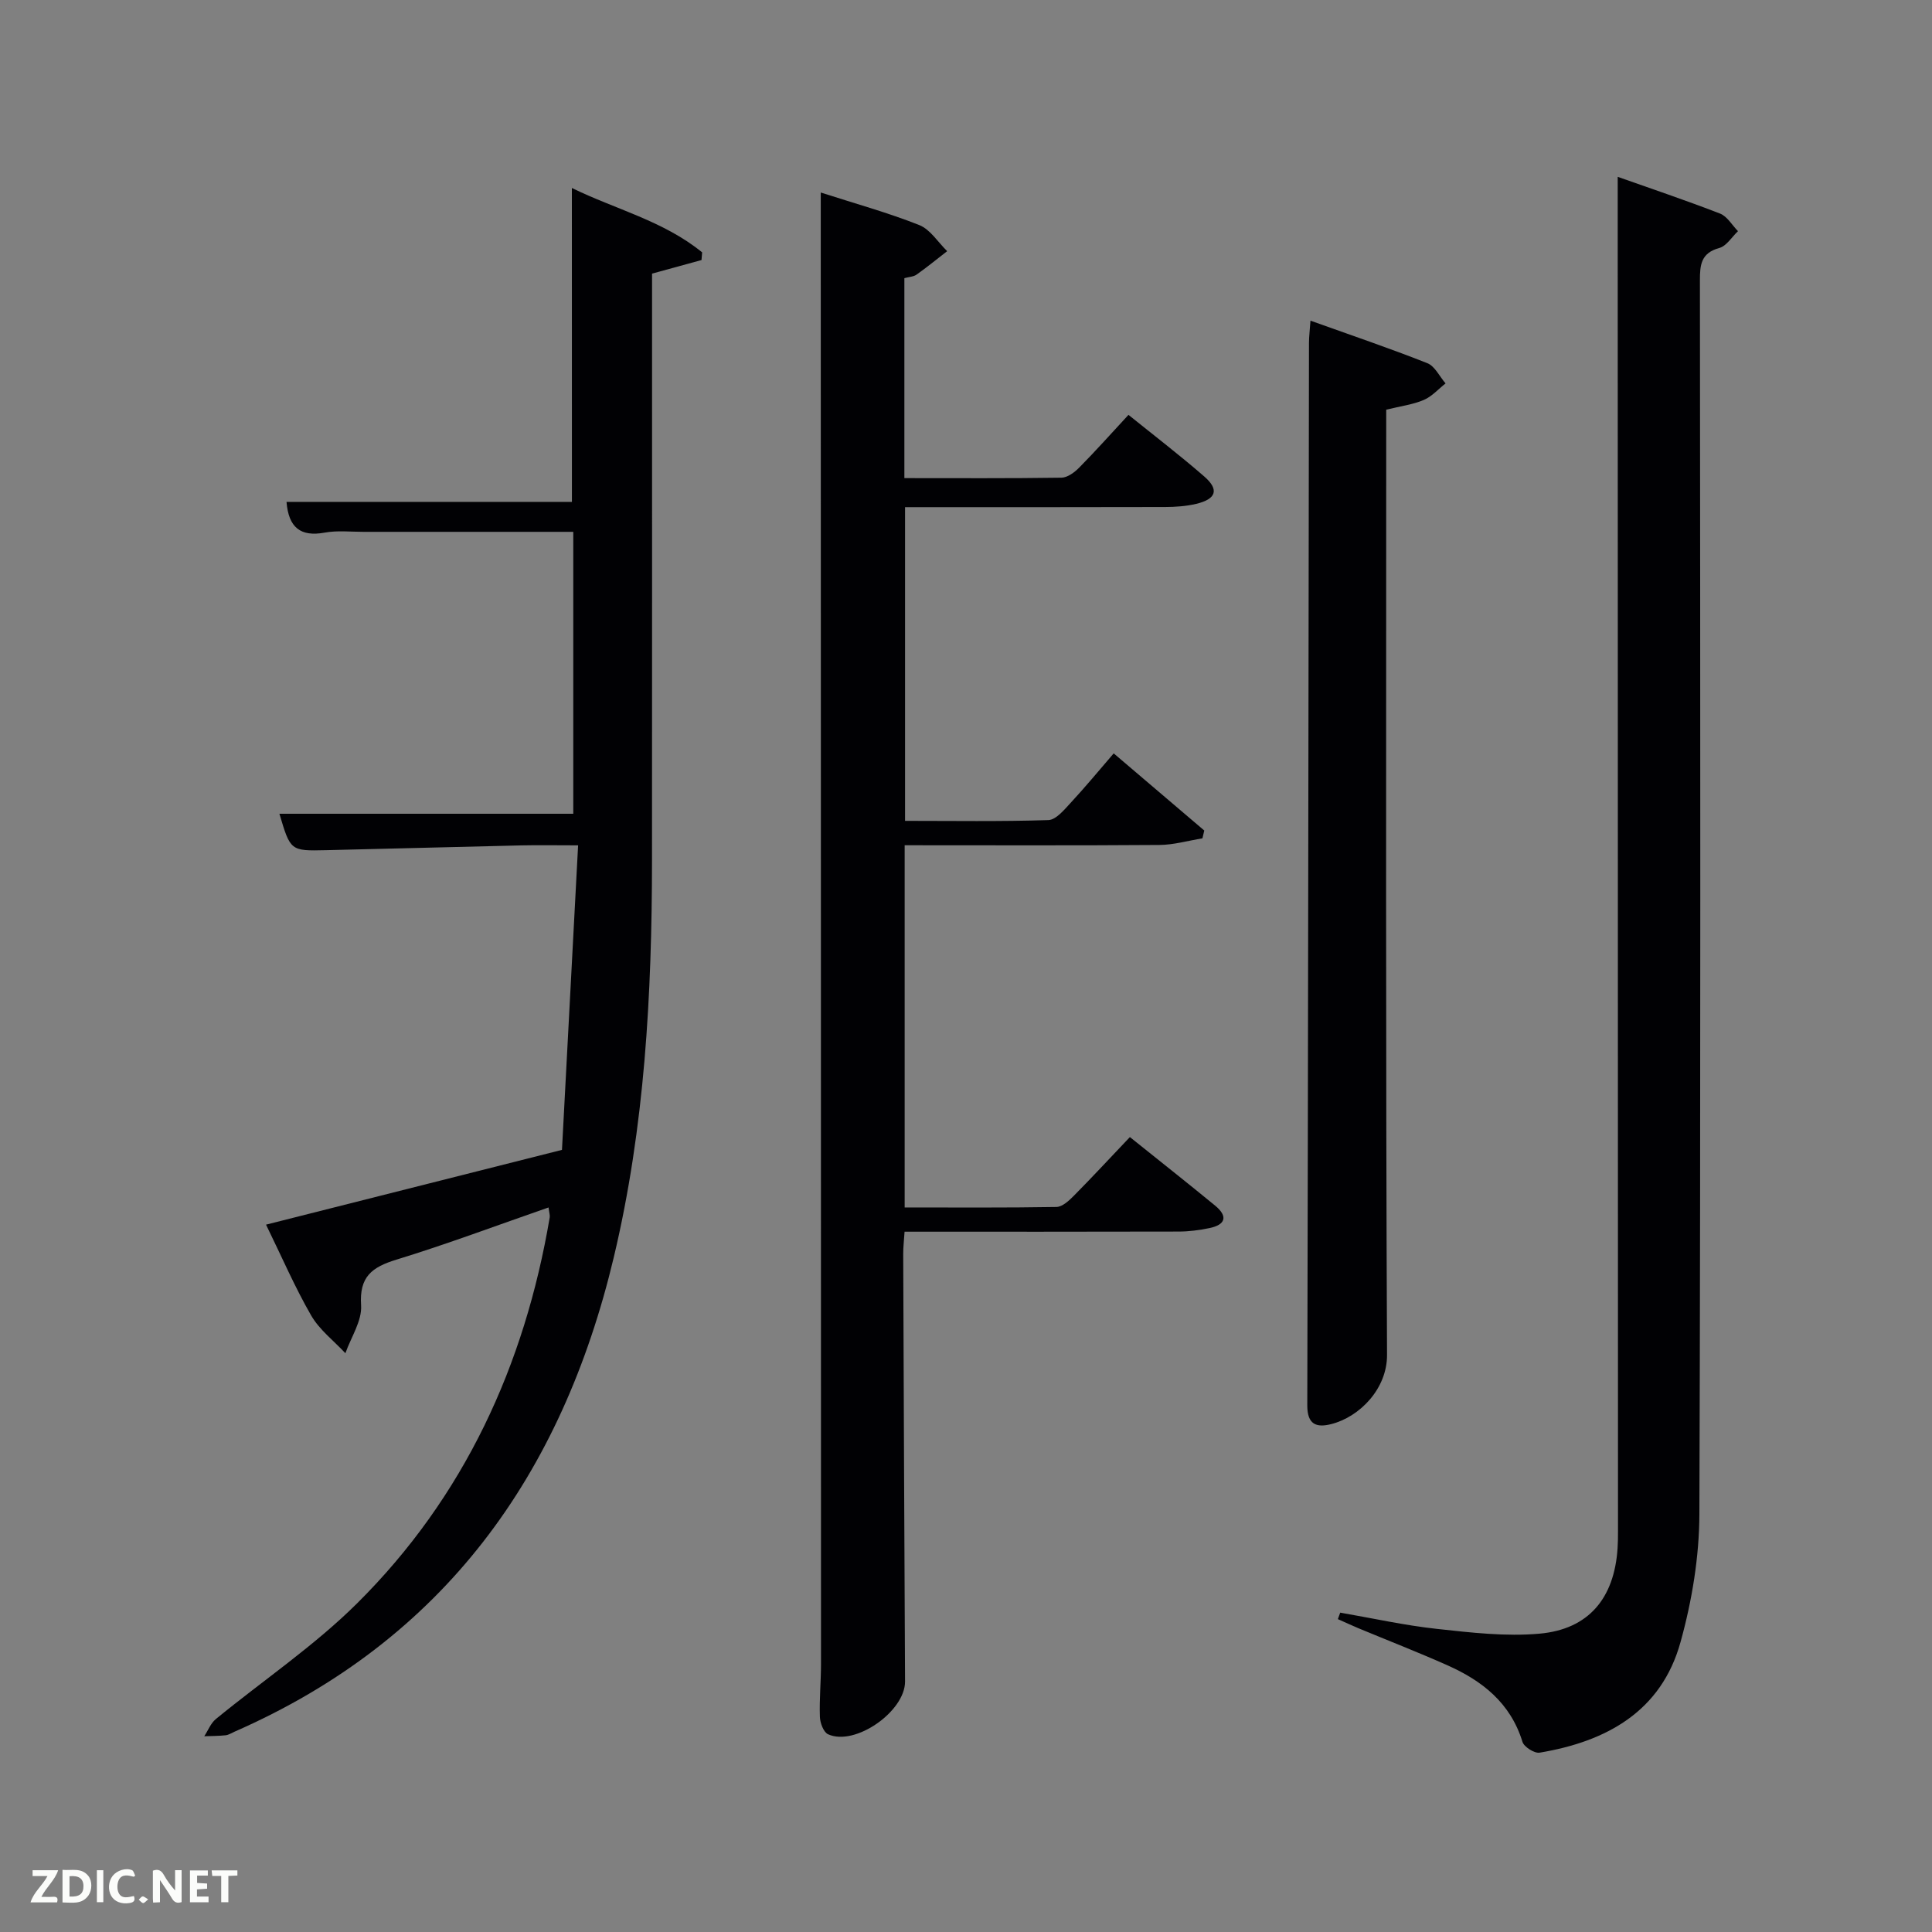 <svg enable-background="new 0 0 400 400" viewBox="0 0 400 400" xmlns="http://www.w3.org/2000/svg"><rect x="0" y="0" width="400" height="400" fill="#808080" stroke="none"/><path d="m169.93 39.86c7.21 2.32 13.95 4.18 20.4 6.74 2.28.91 3.87 3.55 5.77 5.4-2.1 1.63-4.17 3.32-6.34 4.86-.62.44-1.54.46-2.52.73v41.4c10.97 0 21.75.07 32.52-.09 1.25-.02 2.71-1.1 3.67-2.08 3.39-3.43 6.6-7.03 10.21-10.93 5.25 4.24 10.62 8.35 15.71 12.78 3.11 2.71 2.47 4.66-1.7 5.65-2.07.49-4.27.64-6.41.65-17.82.05-35.64.03-53.86.03v64.95c9.82 0 19.76.16 29.67-.16 1.57-.05 3.26-2.1 4.57-3.52 3.06-3.29 5.92-6.77 8.96-10.29 6.98 5.94 12.86 10.96 18.75 15.97-.13.54-.26 1.08-.38 1.62-2.97.48-5.93 1.35-8.91 1.37-17.47.13-34.94.06-52.74.06v74.99c10.54 0 20.98.08 31.42-.1 1.22-.02 2.59-1.29 3.58-2.29 3.84-3.88 7.55-7.89 11.63-12.18 6.05 4.85 11.89 9.46 17.65 14.19 2.72 2.24 2.14 3.98-1.21 4.66-2.09.43-4.25.71-6.38.71-18.8.05-37.6.03-56.71.03-.11 1.77-.29 3.21-.28 4.66.11 29.49.23 58.98.38 88.46.03 6.2-10.36 13.48-15.94 10.93-.94-.43-1.65-2.35-1.69-3.6-.13-3.65.23-7.32.23-10.98 0-97.97-.03-195.94-.05-293.92 0-3.33 0-6.64 0-10.7z" fill="#010104"/><path d="m118.4 38.92c8.97 4.4 19 6.82 26.97 13.33-.04.53-.09 1.06-.13 1.59-3.23.89-6.45 1.77-10.24 2.81v5.56c0 38.65.02 77.31-.01 115.96-.02 27.64-1.48 55.15-7.92 82.17-10.74 45.06-35.17 79.19-78.52 98.19-.61.27-1.21.67-1.84.74-1.46.16-2.95.14-4.42.2.79-1.2 1.34-2.69 2.4-3.56 9.76-8 20.36-15.13 29.27-23.98 22.15-22.01 34.65-49.21 39.85-79.86.08-.46-.1-.96-.24-2.08-10.61 3.68-20.94 7.57-31.48 10.8-5.09 1.56-7.73 3.53-7.33 9.47.21 3.22-2.09 6.6-3.25 9.91-2.4-2.58-5.36-4.83-7.08-7.8-3.38-5.86-6.07-12.11-9.35-18.82 20.5-5.18 40.35-10.2 61.27-15.48 1.1-20.69 2.2-41.52 3.34-63.05-4.58 0-8.18-.07-11.78.01-13.47.31-26.94.68-40.41.99-7.37.17-7.37.14-9.65-7.54h60.84c0-19.19 0-38.57 0-58.37-14.59 0-29.03 0-43.47 0-2.67 0-5.4-.31-7.98.16-5.06.93-7.49-1.08-7.92-6.36h59.09c-.01-21.75-.01-43.15-.01-64.99z" fill="#010104"/><path d="m277.48 333.88c6.66 1.15 13.28 2.63 19.98 3.36 7.07.77 14.29 1.62 21.31.99 10.18-.92 15.46-7.37 16.13-17.67.08-1.16.09-2.33.09-3.5-.02-87.47-.04-174.94-.06-262.4 0-5.93 0-11.85 0-18.05 6.87 2.43 14.09 4.86 21.19 7.61 1.48.58 2.49 2.39 3.71 3.64-1.27 1.2-2.37 3.07-3.86 3.48-3.79 1.04-4.03 3.47-4.02 6.74.07 85.14.17 170.27-.11 255.41-.03 8.85-1.53 17.93-3.9 26.47-3.97 14.37-15.32 20.6-29.18 22.91-1.07.18-3.23-1.19-3.55-2.24-2.47-8.05-8.33-12.65-15.56-15.86-6.07-2.7-12.26-5.11-18.4-7.66-1.43-.6-2.84-1.26-4.26-1.89.16-.44.32-.89.49-1.34z" fill="#010104"/><path d="m271.32 66.39c8.37 3 16.36 5.7 24.19 8.8 1.57.62 2.53 2.76 3.78 4.19-1.49 1.17-2.82 2.7-4.5 3.42-2.24.96-4.76 1.28-7.79 2.02v5.71c0 63.33-.12 126.67.17 190 .03 6.96-5.62 12.8-11.53 14.31-3.17.81-4.98.04-4.98-3.86.17-73.33.24-146.66.35-219.99 0-1.27.17-2.54.31-4.6z" fill="#010104"/><g fill="#fbfcfa"><path d="m37.59 393.81c-.92.31-1.52.05-2-.78-.7-1.2-1.52-2.34-2.47-3.78v4.59c-.55.03-.95.05-1.41.07-.03-.37-.06-.64-.06-.91 0-1.91 0-3.81 0-5.7 1.13-.41 1.77-.03 2.29.91.62 1.11 1.38 2.14 2.31 3.19v-4.2h1.35v6.61z"/><path d="m12.94 393.88v-6.75c1.9.19 3.93-.54 5.37 1.29.8 1.01.78 2.88.03 3.97-1.37 1.97-3.4 1.51-5.4 1.49m1.45-1.22c2.04.12 2.92-.58 2.89-2.21-.03-1.51-.98-2.19-2.89-2z"/><path d="m11.81 393.87h-5.49c.68-2.18 2.47-3.48 3.51-5.45h-3.08v-1.21h5.29c-.71 2.13-2.44 3.48-3.47 5.51.86 0 1.63.04 2.39-.01.79-.05 1.14.21.85 1.16"/><path d="m39.33 393.86v-6.61h3.7v1.07h-2.22v1.52c.68.04 1.34.09 2.07.13v1.07c-.72.05-1.38.09-2.1.14v1.48h2.4v1.19h-3.85z"/><path d="m27.71 388.56c-1.15-.3-2.46-.61-3.1.64-.37.73-.41 1.93-.06 2.67.63 1.35 1.99.93 3.17.68.35.94-.01 1.32-.93 1.46-1.62.25-3.05-.27-3.76-1.48-.72-1.24-.6-3.03.31-4.17.88-1.11 2.71-1.7 4-1.16.32.13.44.74.65 1.12-.1.08-.19.16-.28.24"/><path d="m49.15 387.24v1.07c-.59.02-1.17.05-1.87.08v5.44h-1.48v-5.44h-1.85c-.05-.4-.08-.73-.13-1.15z"/><path d="m20.06 387.21h1.33v6.62h-1.33z"/><path d="m30.68 393.25c-.49.38-.8.79-1.05.76-.32-.05-.6-.45-.9-.7.26-.24.51-.64.8-.67.29-.04.62.3 1.15.61"/></g></svg>
